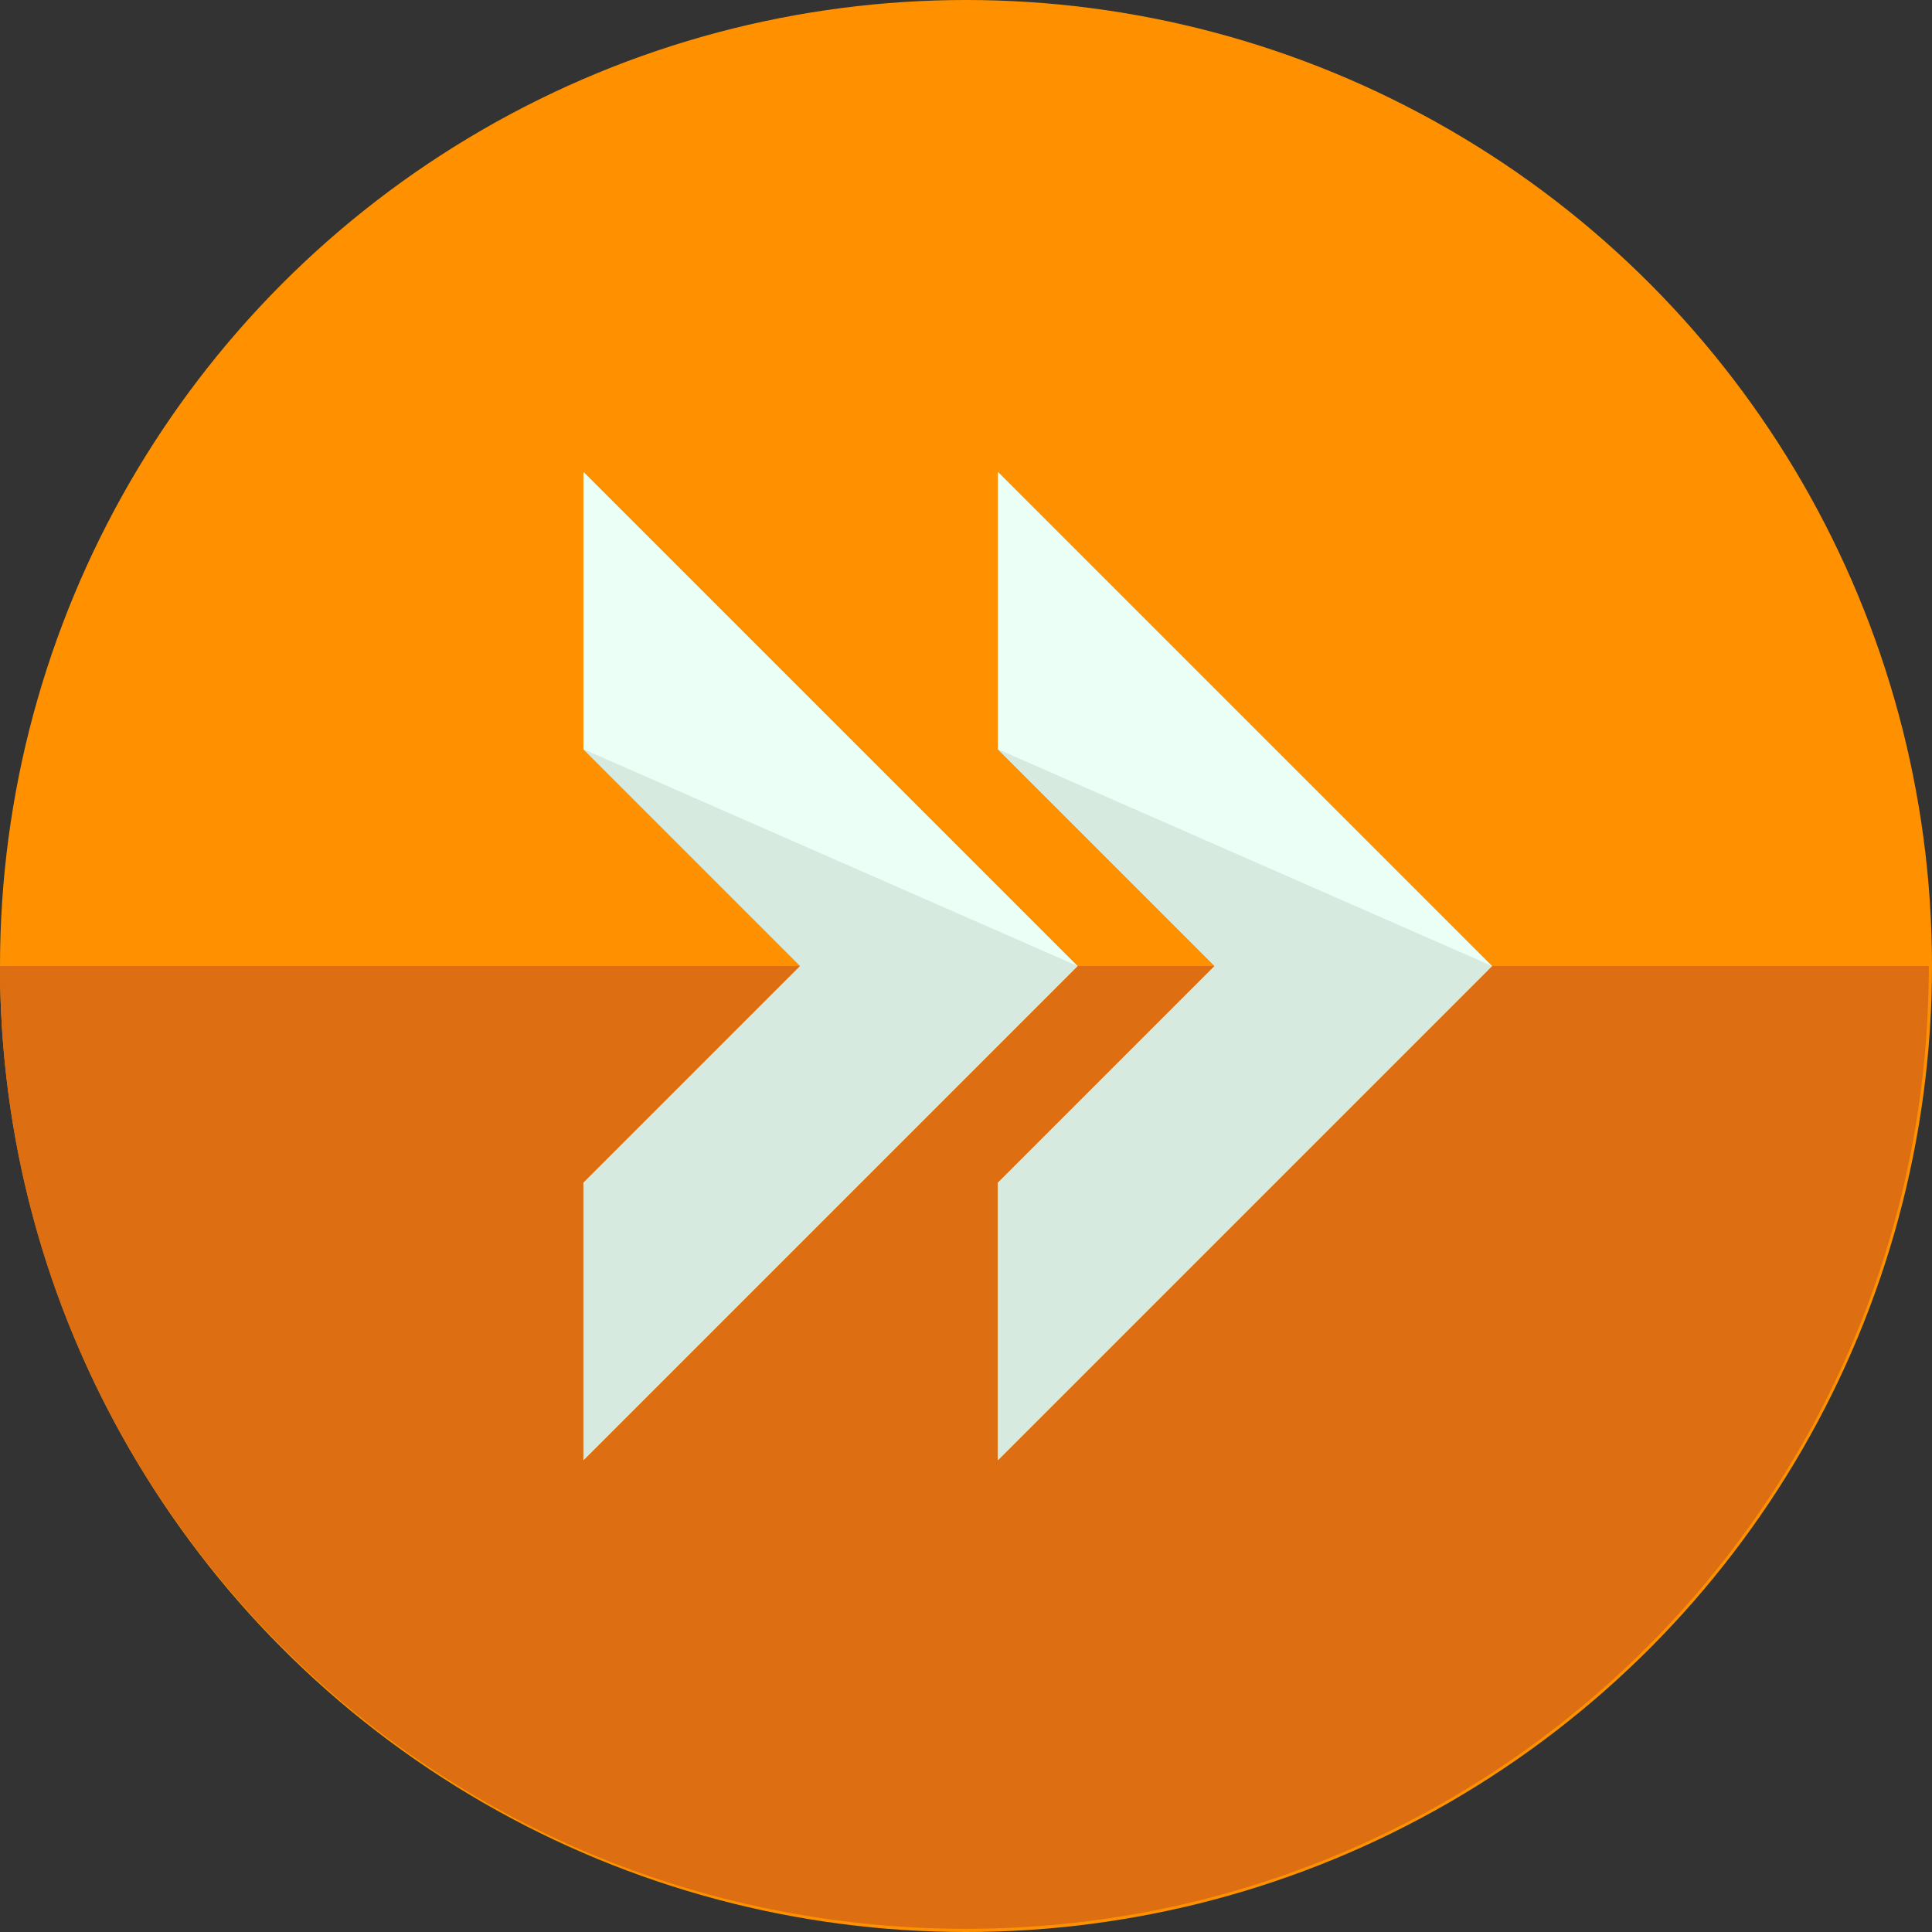 <?xml version="1.0" encoding="iso-8859-1"?>
<!-- Generator: Adobe Illustrator 19.0.0, SVG Export Plug-In . SVG Version: 6.00 Build 0)  -->
<svg version="1.1" id="Layer_1" xmlns="http://www.w3.org/2000/svg" xmlns:xlink="http://www.w3.org/1999/xlink" x="0px" y="0px"
	 viewBox="0 0 484.8 484.8" style="enable-background:new 0 0 484.8 484.8;" xml:space="preserve">
<rect x="0" y="0" width="484.8" height="484.8" fill="#333333" stroke="none"/>
<circle style="fill:#FF9100;" cx="242.4" cy="242.4" r="242.4"/>
<path style="fill:#DD6E12;" d="M0,242.4C0,376,108,484,242.4,484C376,484,484,376,484,242.4"/>
<polygon style="fill:#EBFFF6;" points="304.8,242.4 250.4,188 250.4,118.4 374.4,242.4 250.4,366.4 250.4,296.8 "/>
<polyline style="fill:#D6EAE0;" points="374.4,242.4 250.4,366.4 250.4,296.8 304.8,242.4 250.4,188 "/>
<polygon style="fill:#EBFFF6;" points="200.8,242.4 146.4,188 146.4,118.4 270.4,242.4 146.4,366.4 146.4,296.8 "/>
<polyline style="fill:#D6EAE0;" points="270.4,242.4 146.4,366.4 146.4,296.8 200.8,242.4 146.4,188 "/>
<g>
</g>
<g>
</g>
<g>
</g>
<g>
</g>
<g>
</g>
<g>
</g>
<g>
</g>
<g>
</g>
<g>
</g>
<g>
</g>
<g>
</g>
<g>
</g>
<g>
</g>
<g>
</g>
<g>
</g>
</svg>
